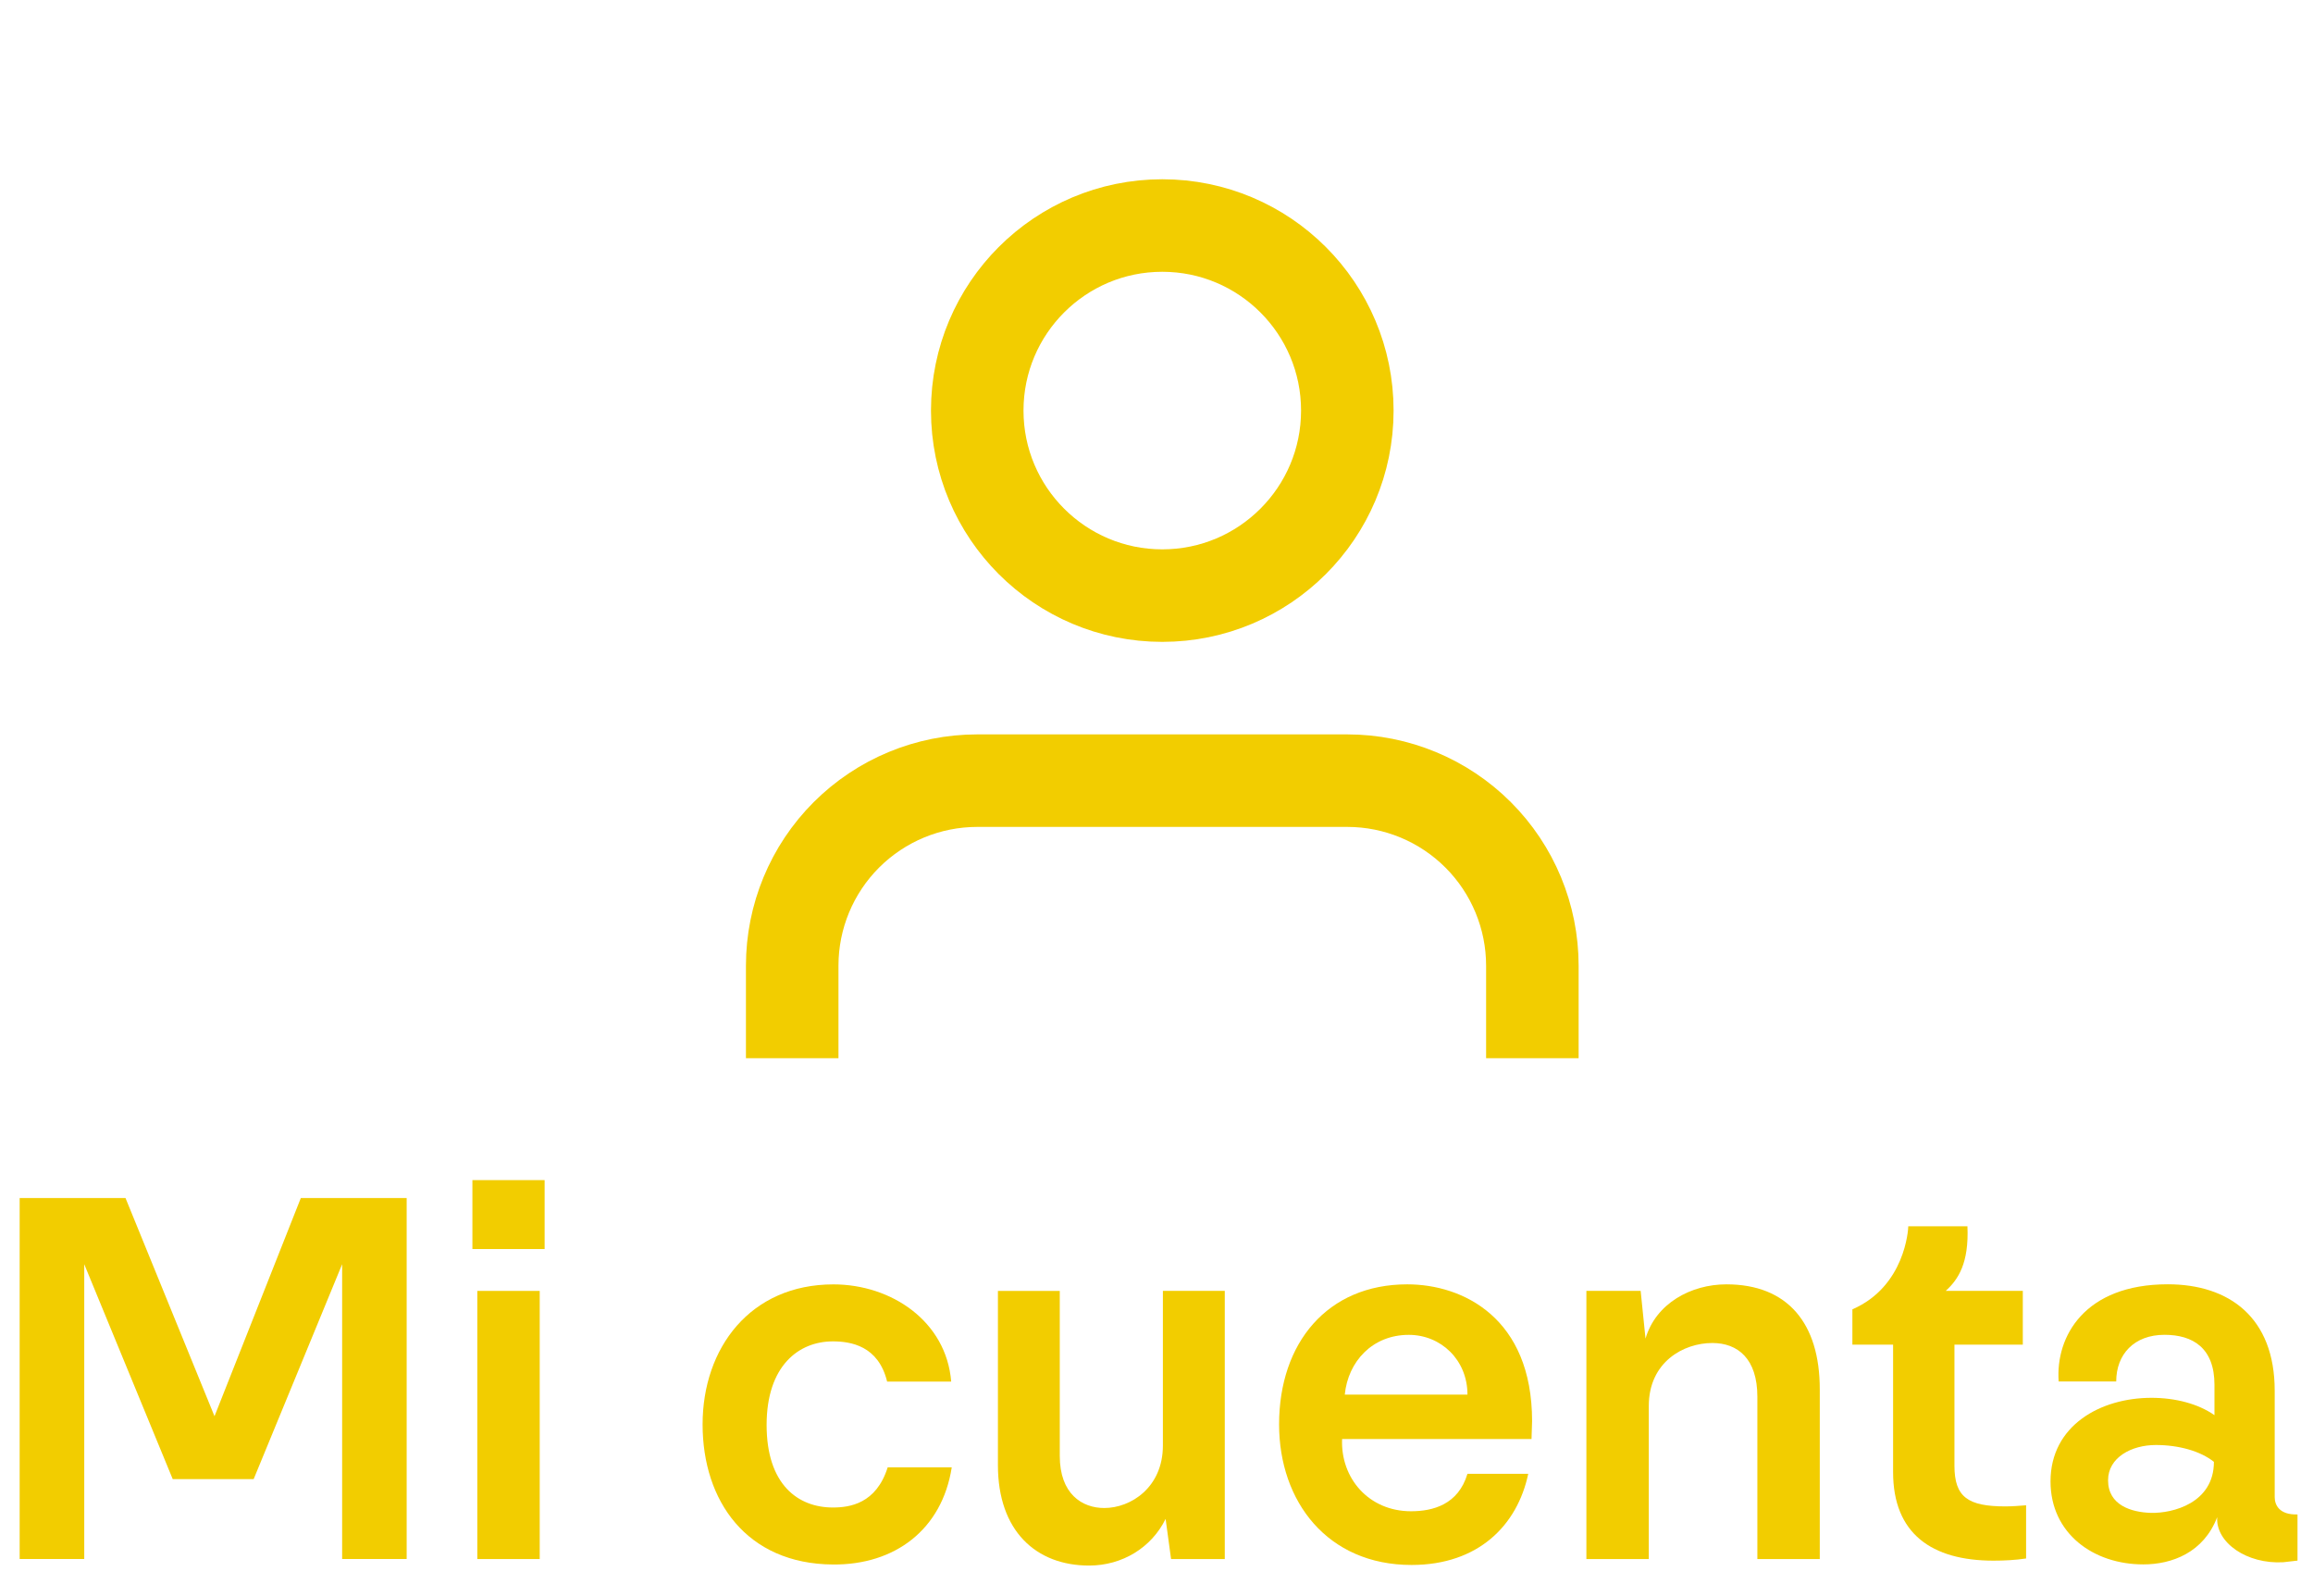 <?xml version="1.0" encoding="utf-8"?>
<!-- Generator: Adobe Illustrator 16.0.3, SVG Export Plug-In . SVG Version: 6.00 Build 0)  -->
<!DOCTYPE svg PUBLIC "-//W3C//DTD SVG 1.1//EN" "http://www.w3.org/Graphics/SVG/1.1/DTD/svg11.dtd">
<svg version="1.1" id="Capa_1" xmlns="http://www.w3.org/2000/svg" xmlns:xlink="http://www.w3.org/1999/xlink" x="0px" y="0px"
	 width="50px" height="34.5px" viewBox="0 0 50 34.5" enable-background="new 0 0 50 34.5" xml:space="preserve">
<g>
	<path fill="none" stroke="#F2CD00" stroke-width="2" stroke-linecap="round" stroke-linejoin="round" d="M-28.468,22.077
		c0.553,0,1-0.447,1-1s-0.447-1-1-1s-1,0.447-1,1S-29.021,22.077-28.468,22.077z"/>
	<path fill="none" stroke="#F2CD00" stroke-width="2" stroke-linecap="round" stroke-linejoin="round" d="M-39.468,22.077
		c0.552,0,1-0.447,1-1s-0.448-1-1-1s-1,0.447-1,1S-40.02,22.077-39.468,22.077z"/>
	<path fill="none" stroke="#F2CD00" stroke-width="2" stroke-linecap="round" stroke-linejoin="round" d="M-47.468,1.078h4
		l2.68,13.391c0.091,0.46,0.342,0.873,0.708,1.168c0.365,0.294,0.823,0.45,1.292,0.441h9.72c0.469,0.009,0.926-0.147,1.291-0.441
		c0.367-0.295,0.617-0.708,0.709-1.168l1.6-8.391h-17"/>
</g>
<g>
	<path fill="#F2CD00" d="M-59.125,25.777h2.341l1.969,4.826l1.909-4.826h2.341v7.984h-1.428v-6.52l-1.957,4.755h-1.789l-1.957-4.755
		v6.52h-1.429V25.777z"/>
	<path fill="#F2CD00" d="M-47.518,26.905h-1.597V25.38h1.597V26.905z M-47.626,33.761h-1.38V27.83h1.38V33.761z"/>
	<path fill="#F2CD00" d="M-44.026,30.783c0-1.693,1.057-3.098,2.894-3.098c1.285,0,2.497,0.817,2.605,2.149h-1.417
		c-0.192-0.792-0.804-0.887-1.201-0.887c-0.756,0-1.464,0.54-1.464,1.848c0,1.321,0.696,1.825,1.464,1.825
		c0.372,0,0.96-0.083,1.213-0.888h1.417c-0.216,1.381-1.261,2.161-2.629,2.149C-43.053,33.868-44.026,32.476-44.026,30.783z"/>
	<path fill="#F2CD00" d="M-37.748,32.043c0-1.236,1.105-1.848,2.233-1.848c0.528,0,1.032,0.132,1.394,0.384v-0.672
		c0-0.817-0.481-1.105-1.105-1.105c-0.672,0-1.068,0.433-1.068,1.032h-1.272c-0.072-0.996,0.576-2.149,2.413-2.149
		c1.357,0,2.366,0.732,2.366,2.354v2.353c0,0.169,0.096,0.397,0.504,0.384v1.021l-0.313,0.036c-0.804,0.049-1.501-0.432-1.465-0.997
		c-0.3,0.78-0.997,1.045-1.633,1.045C-36.799,33.881-37.748,33.196-37.748,32.043z M-34.134,31.612
		c-0.3-0.241-0.78-0.373-1.285-0.373c-0.541,0-1.057,0.276-1.057,0.781c0,0.552,0.516,0.708,0.949,0.72
		C-35.046,32.753-34.134,32.523-34.134,31.612z"/>
	<path fill="#F2CD00" d="M-28.204,29.139c-0.925-0.096-1.741,0.096-1.741,1.332v3.29h-1.38V27.83h1.224l0.083,1.008
		c0.216-0.816,0.769-1.213,1.813-1.117V29.139z"/>
	<path fill="#F2CD00" d="M-24.052,29.139c-0.925-0.096-1.741,0.096-1.741,1.332v3.29h-1.38V27.83h1.224l0.083,1.008
		c0.216-0.816,0.769-1.213,1.813-1.117V29.139z"/>
	<path fill="#F2CD00" d="M-21.531,26.905h-1.597V25.38h1.597V26.905z M-21.639,33.761h-1.382V27.83h1.382V33.761z"/>
	<path fill="#F2CD00" d="M-16.839,32.572v1.177c-0.239,0.036-0.479,0.048-0.72,0.048c-1.369,0-2.221-0.601-2.221-1.957v-2.822
		h-0.901v-0.781c1.165-0.503,1.237-1.765,1.237-1.837h1.309c0.036,0.817-0.204,1.177-0.48,1.429h1.705v1.188h-1.512v2.677
		c0,0.697,0.3,0.902,1.128,0.902C-17.139,32.597-16.994,32.584-16.839,32.572z"/>
	<path fill="#F2CD00" d="M-16.287,30.783c0-1.717,1.26-3.134,3.038-3.134c1.813,0,3.049,1.417,3.049,3.134
		c0,1.705-1.237,3.134-3.038,3.134C-15.05,33.917-16.287,32.488-16.287,30.783z M-11.616,30.808c0-0.937-0.54-1.91-1.621-1.91
		c-1.092,0-1.633,0.973-1.633,1.91c0,0.924,0.504,1.848,1.633,1.848C-12.121,32.656-11.616,31.719-11.616,30.808z"/>
</g>
<path fill="none" stroke="#F2CD00" stroke-width="2" stroke-miterlimit="10" d="M33.125,22.875v-2c0-1.061-0.422-2.078-1.172-2.828
	s-1.768-1.172-2.828-1.172h-8c-1.061,0-2.078,0.422-2.829,1.172c-0.75,0.75-1.171,1.768-1.171,2.828v2 M29.125,8.875
	c0,2.209-1.791,4-4,4s-4-1.791-4-4s1.791-4,4-4S29.125,6.666,29.125,8.875z"/>
<g>
	<path fill="#F2CD00" d="M0.425,25.897h2.288l1.924,4.717l1.866-4.717h2.288v7.803H7.396v-6.372l-1.913,4.646H3.734l-1.913-4.646
		v6.372H0.425V25.897z"/>
	<path fill="#F2CD00" d="M11.773,27h-1.561v-1.49h1.561V27z M11.667,33.701h-1.349v-5.796h1.349V33.701z"/>
	<path fill="#F2CD00" d="M15.188,30.791c0-1.654,1.033-3.027,2.828-3.027c1.255,0,2.44,0.798,2.546,2.101h-1.385
		c-0.188-0.774-0.786-0.869-1.173-0.869c-0.739,0-1.432,0.528-1.432,1.807c0,1.291,0.681,1.784,1.432,1.784
		c0.364,0,0.938-0.082,1.185-0.868h1.385c-0.211,1.349-1.232,2.112-2.57,2.1C16.139,33.806,15.188,32.445,15.188,30.791z"/>
	<path fill="#F2CD00" d="M26.477,33.701h-1.162l-0.118-0.868c-0.305,0.622-0.938,1.009-1.654,1.009c-1.15,0-1.971-0.751-1.971-2.17
		v-3.767h1.337v3.567c0,0.821,0.481,1.126,0.962,1.126c0.575,0,1.267-0.446,1.267-1.35v-3.344h1.338V33.701z"/>
	<path fill="#F2CD00" d="M33.119,30.72l-0.012,0.387h-4.095c-0.035,0.845,0.575,1.561,1.49,1.561c0.469,0,1.021-0.141,1.22-0.81
		h1.314c-0.235,1.115-1.08,1.971-2.523,1.971c-1.819,0-2.863-1.373-2.863-3.039c0-1.76,1.044-3.027,2.77-3.027
		C31.628,27.763,33.119,28.491,33.119,30.72z M29.07,30.146h2.652c0-0.751-0.575-1.291-1.267-1.291
		C29.669,28.854,29.141,29.43,29.07,30.146z"/>
	<path fill="#F2CD00" d="M34.293,27.904h1.173l0.105,1.032c0.223-0.763,0.986-1.173,1.749-1.173c1.326,0,2.018,0.845,2.018,2.265
		v3.673h-1.349v-3.508c0-0.822-0.422-1.162-0.974-1.162c-0.622,0-1.373,0.411-1.373,1.361v3.309h-1.349V27.904z"/>
	<path fill="#F2CD00" d="M43.798,32.539v1.15c-0.235,0.035-0.47,0.047-0.704,0.047c-1.338,0-2.171-0.586-2.171-1.913v-2.757h-0.88
		v-0.763c1.138-0.493,1.208-1.725,1.208-1.795h1.279c0.035,0.798-0.199,1.15-0.469,1.396h1.666v1.162h-1.478v2.617
		c0,0.68,0.293,0.88,1.103,0.88C43.504,32.563,43.645,32.551,43.798,32.539z"/>
	<path fill="#F2CD00" d="M44.326,32.023c0-1.209,1.08-1.807,2.183-1.807c0.516,0,1.009,0.129,1.361,0.375v-0.657
		c0-0.798-0.47-1.08-1.08-1.08c-0.657,0-1.044,0.422-1.044,1.009h-1.244c-0.071-0.974,0.563-2.101,2.358-2.101
		c1.326,0,2.312,0.716,2.312,2.3v2.3c0,0.165,0.094,0.387,0.493,0.375v0.998l-0.305,0.035c-0.786,0.047-1.466-0.422-1.431-0.974
		c-0.293,0.763-0.974,1.021-1.596,1.021C45.253,33.818,44.326,33.149,44.326,32.023z M47.858,31.6
		c-0.293-0.234-0.763-0.364-1.255-0.364c-0.528,0-1.033,0.27-1.033,0.763c0,0.54,0.505,0.692,0.927,0.704
		C46.966,32.715,47.858,32.492,47.858,31.6z"/>
</g>
</svg>
